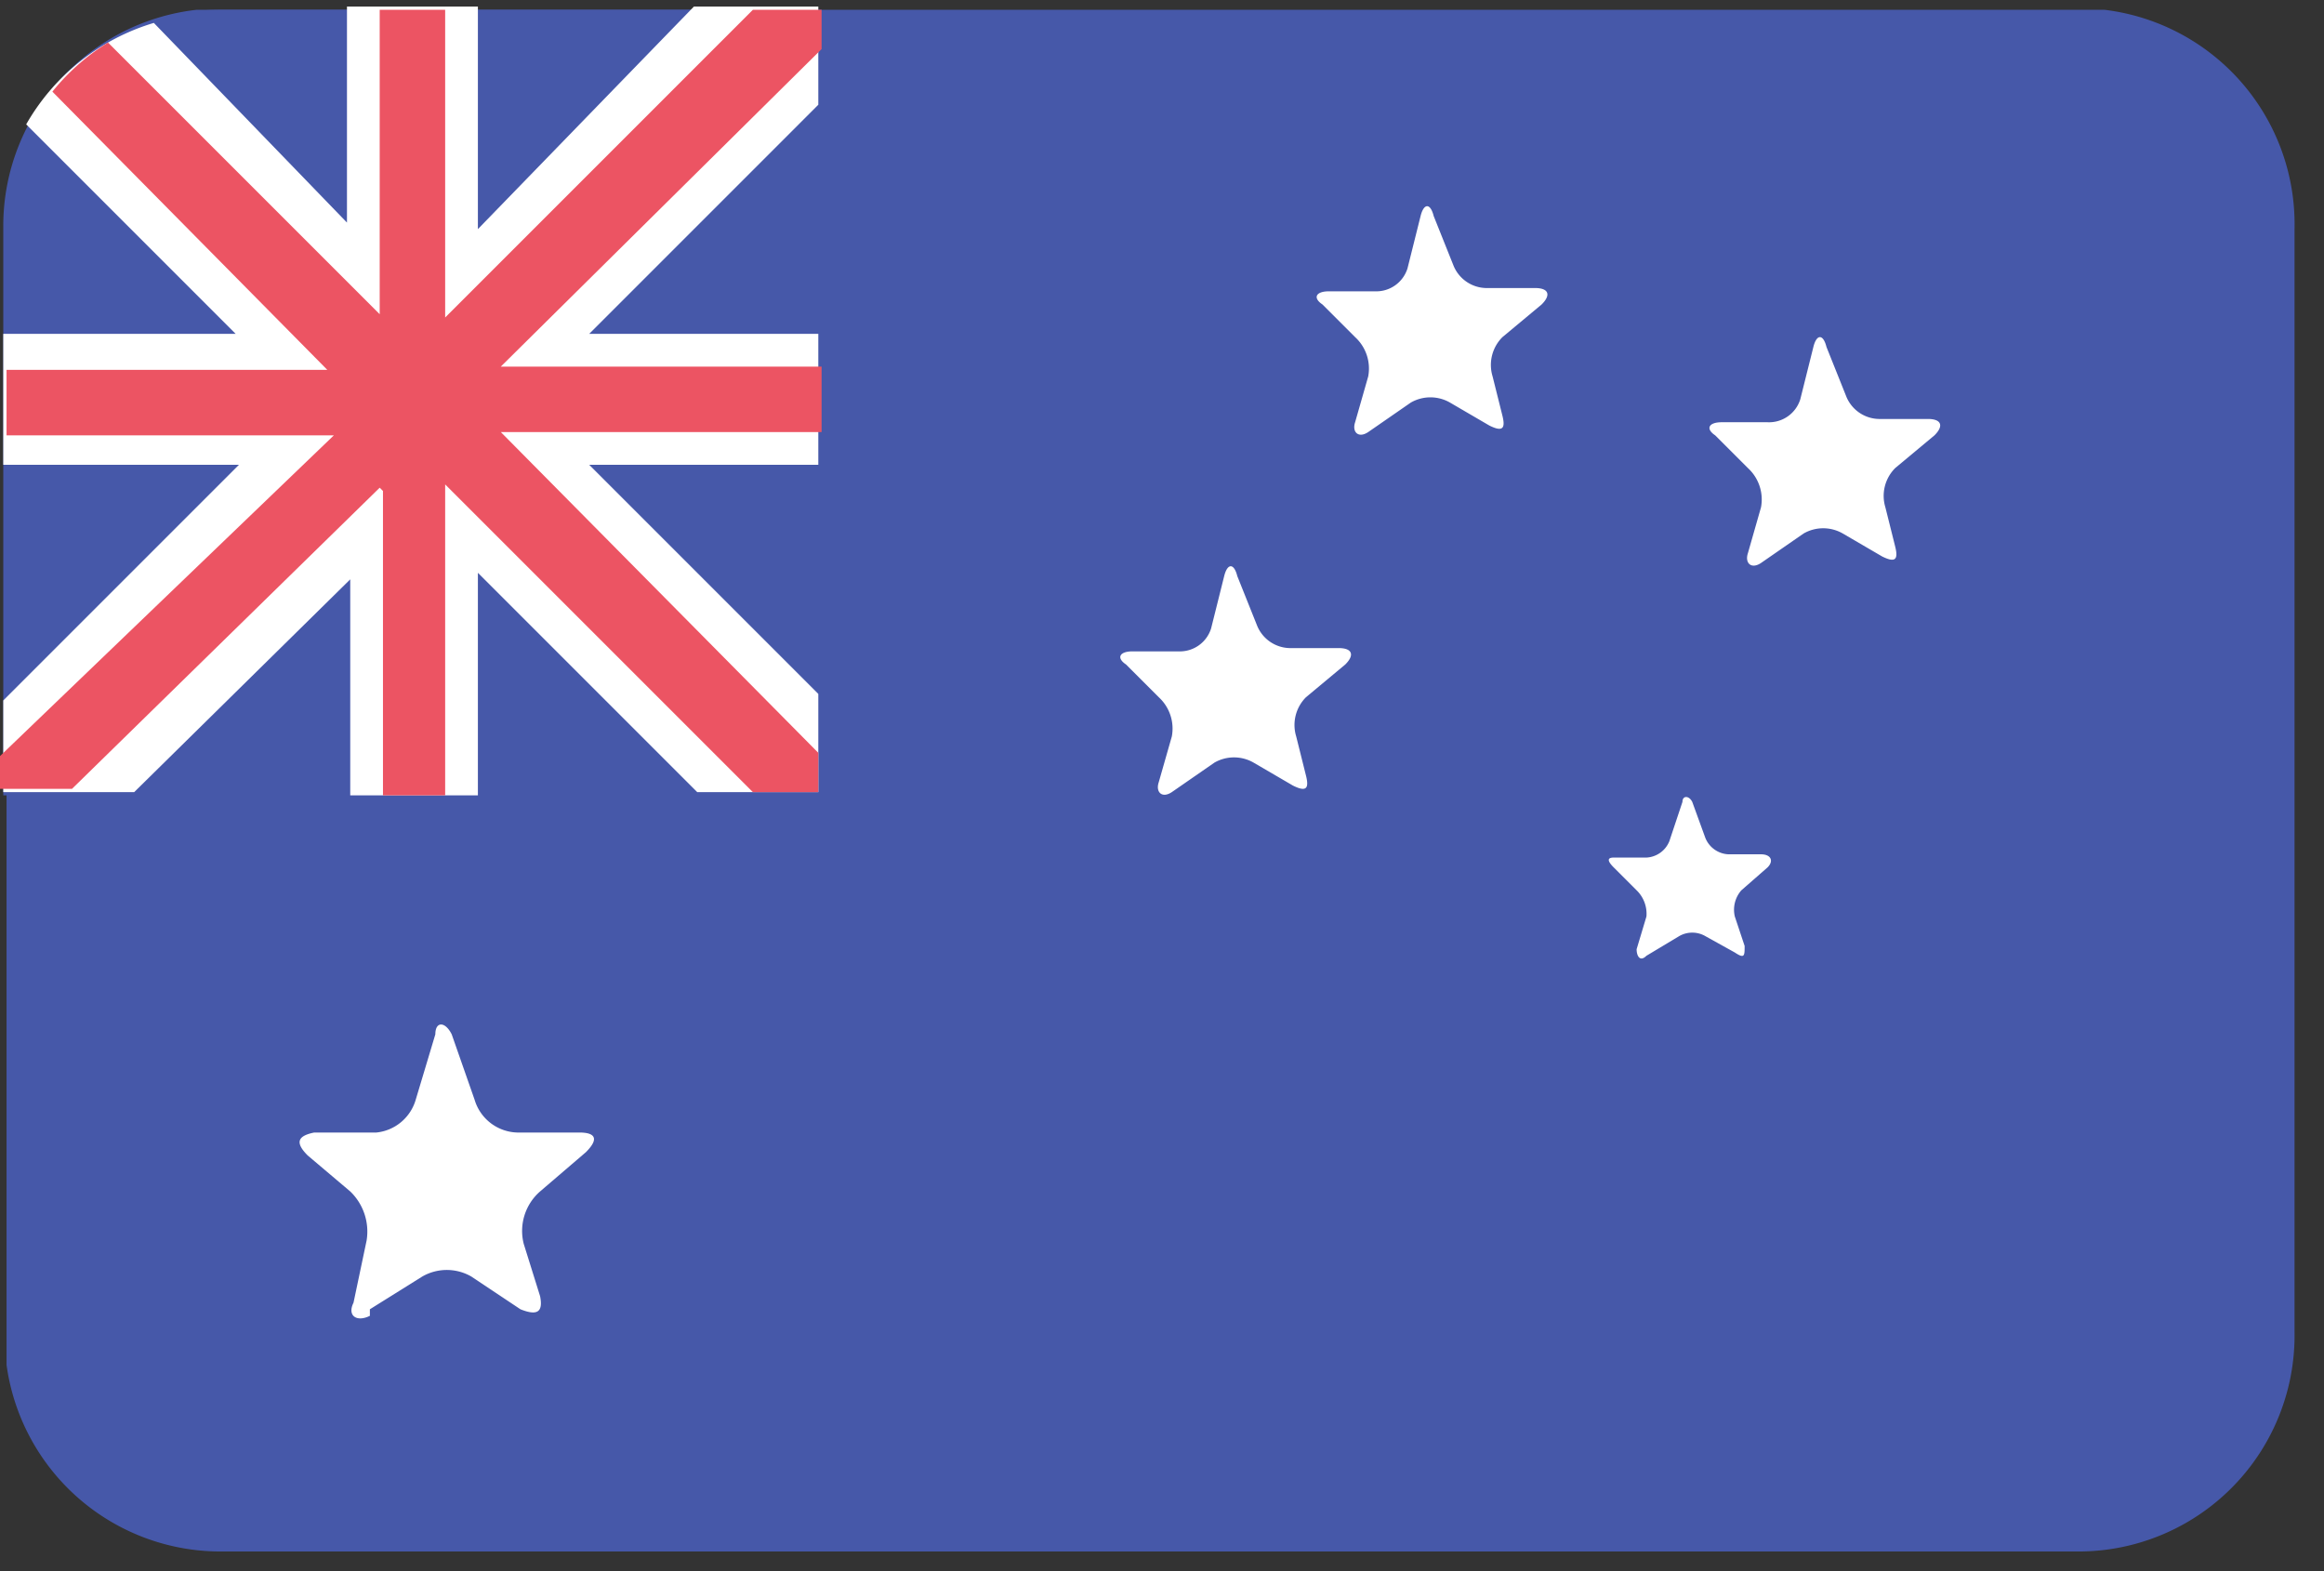 <svg xmlns="http://www.w3.org/2000/svg" viewBox="0 0 71 48">
  <rect x="0" y="0" width="71" height="48" fill="#333333" stroke="none"/>
  <g fill="none">
    <path fill="#4658A9" d="M64.3.3H6A6.6 6.6 0 00.2 6v35.7a6.6 6.6 0 006.6 5.7h56.7a6.6 6.6 0 006.6-6.7V7A6.6 6.6 0 0064.3.3z"/>
    <path fill="#4658A9" d="M25.1.3H6.7A6.6 6.6 0 00.1 6.9v17.4h25V.3z"/>
    <path fill="#FFF" d="M10.7 17.7v6.6h3.9v-6.8l6.7 6.7H25v-3l-7-7h7v-4h-7l7-7v-3h-3.8L14.6 7V.2h-4v6.6L4.7.7A6.7 6.7 0 00.8 3.8l6.4 6.4H.1v4h7.2L.1 21.4v2.8h4l6.6-6.5z"/>
    <path fill="#EC5463" d="M11.7 15v9.3h1.9v-9.5l9.4 9.4h2V23l-9.7-9.8h9.8v-2h-9.8l9.8-9.7V.3H23l-9.4 9.4V.3h-2v9.3L3.3 1.3a6.7 6.7 0 00-1.7 1.5l8.4 8.5H.2v2h10L0 23.1v1h2.2l9.4-9.2z"/>
    <path fill="#FFF" d="M41.8 13.2c-.3.2-.5 0-.4-.3l.4-1.4a1.3 1.3 0 00-.4-1.2l-1-1c-.3-.2-.2-.4.2-.4H42a1 1 0 001-.7l.4-1.6c.1-.4.3-.4.4 0l.6 1.5a1.1 1.1 0 001 .7h1.5c.4 0 .5.2.2.5l-1.2 1a1.2 1.2 0 00-.3 1.2l.3 1.2c.1.4 0 .5-.4.3l-1.2-.7a1.2 1.2 0 00-1.2 0l-1.3.9zm12 4c-.3.2-.5 0-.4-.3l.4-1.4a1.3 1.3 0 00-.4-1.2l-1-1c-.3-.2-.2-.4.2-.4H54a1 1 0 001-.7l.4-1.6c.1-.4.3-.4.4 0l.6 1.5a1.1 1.1 0 001 .7h1.5c.4 0 .5.2.2.5l-1.2 1a1.2 1.2 0 00-.3 1.2l.3 1.2c.1.4 0 .5-.4.3l-1.2-.7a1.2 1.2 0 00-1.2 0l-1.3.9zm-18 7c-.3.2-.5 0-.4-.3l.4-1.4a1.3 1.3 0 00-.4-1.2l-1-1c-.3-.2-.2-.4.2-.4H36a1 1 0 001-.7l.4-1.6c.1-.4.3-.4.4 0l.6 1.5a1.1 1.1 0 001 .7h1.5c.4 0 .5.2.2.5l-1.2 1a1.2 1.2 0 00-.3 1.2l.3 1.2c.1.4 0 .5-.4.3l-1.2-.7a1.2 1.2 0 00-1.2 0l-1.3.9zm-24.5 16c-.4.2-.7 0-.5-.4l.4-1.9a1.7 1.7 0 00-.5-1.5l-1.3-1.1c-.4-.4-.3-.6.2-.7h1.9a1.4 1.4 0 001.2-1l.6-2c0-.4.3-.4.5 0l.7 2a1.4 1.4 0 001.3 1h1.9c.5 0 .6.2.2.6l-1.4 1.2A1.6 1.6 0 0016 38l.5 1.6c.1.5-.1.6-.6.4l-1.5-1a1.5 1.5 0 00-1.5 0L11.3 40zm39-11c-.2.2-.3 0-.3-.2l.3-1a1 1 0 00-.3-.8l-.7-.7c-.2-.2-.2-.3 0-.3h1a.8.8 0 00.7-.5l.4-1.2c0-.2.2-.2.3 0l.4 1.1a.8.8 0 00.7.5h1c.3 0 .4.2.2.4l-.8.7a.9.9 0 00-.2.8l.3.9c0 .3 0 .4-.3.2l-.9-.5a.8.8 0 00-.8 0l-1 .6z"/>
  </g>
</svg>
